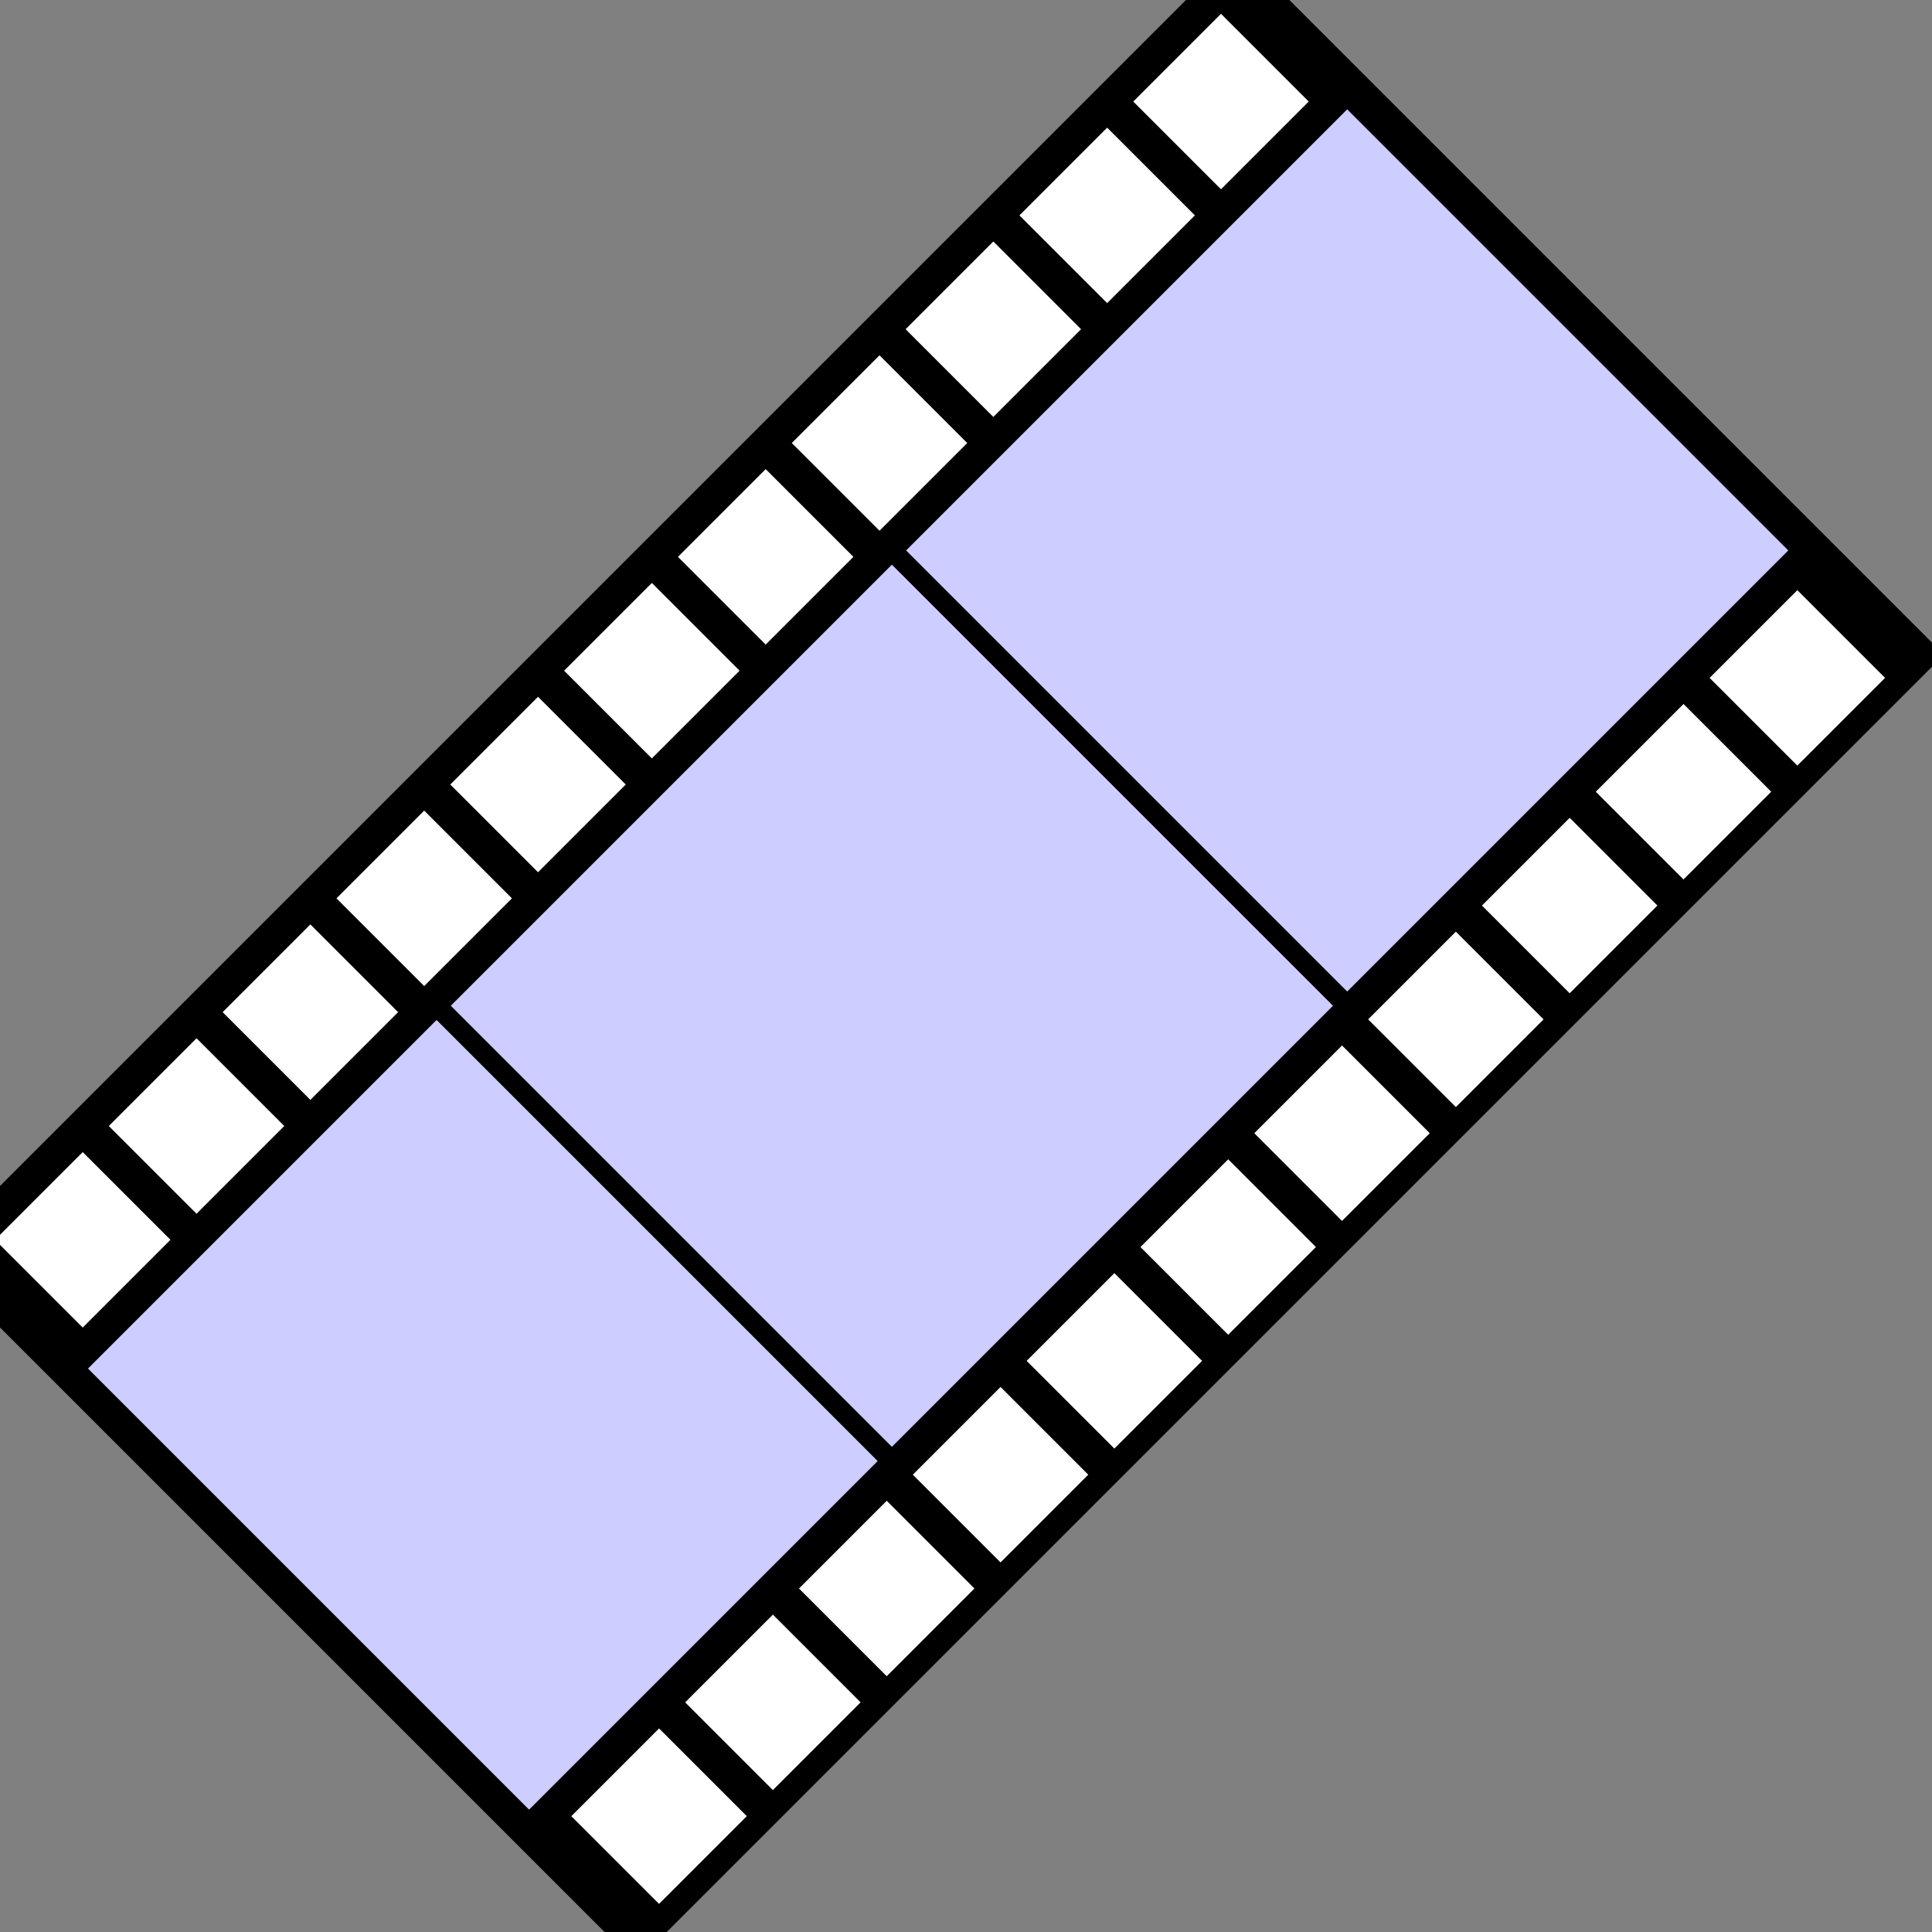 <?xml version="1.0" encoding="UTF-8" standalone="no"?>
<!-- Created with Inkscape (http://www.inkscape.org/) -->
<svg
   xmlns:ns="http://creativecommons.org/ns#"
   xmlns:dc="http://purl.org/dc/elements/1.1/"
   xmlns:cc="http://web.resource.org/cc/"
   xmlns:rdf="http://www.w3.org/1999/02/22-rdf-syntax-ns#"
   xmlns:svg="http://www.w3.org/2000/svg"
   xmlns="http://www.w3.org/2000/svg"
   xmlns:sodipodi="http://sodipodi.sourceforge.net/DTD/sodipodi-0.dtd"
   xmlns:inkscape="http://www.inkscape.org/namespaces/inkscape"
   width="48"
   height="48"
   id="svg2"
   sodipodi:version="0.32"
   inkscape:version="0.46dev+devel"
   sodipodi:docname="THMIAnimation.svg"
   inkscape:output_extension="org.inkscape.output.svg.inkscape"
   version="1.0"
   inkscape:export-filename="C:\HMI_SCADA\artwork\24x24\THMIAnimation.png"
   inkscape:export-xdpi="45"
   inkscape:export-ydpi="45">
  <rect width="100%" height="100%" fill="#808080" stroke="none"/>
  <defs
     id="defs4">
    <inkscape:perspective
       sodipodi:type="inkscape:persp3d"
       inkscape:vp_x="-50 : 600 : 1"
       inkscape:vp_y="0 : 1000 : 0"
       inkscape:vp_z="700 : 600 : 1"
       inkscape:persp3d-origin="300 : 400 : 1"
       id="perspective39" />
    <inkscape:perspective
       sodipodi:type="inkscape:persp3d"
       inkscape:vp_x="-50 : 600 : 1"
       inkscape:vp_y="0 : 1000 : 0"
       inkscape:vp_z="700 : 600 : 1"
       inkscape:persp3d-origin="300 : 400 : 1"
       id="perspective16" />
    <inkscape:perspective
       sodipodi:type="inkscape:persp3d"
       inkscape:vp_x="-50 : 600 : 1"
       inkscape:vp_y="0 : 1000 : 0"
       inkscape:vp_z="700 : 600 : 1"
       inkscape:persp3d-origin="300 : 400 : 1"
       id="perspective11" />
    <inkscape:perspective
       sodipodi:type="inkscape:persp3d"
       inkscape:vp_x="0 : 526.18109 : 1"
       inkscape:vp_y="0 : 1000 : 0"
       inkscape:vp_z="744.09448 : 526.18109 : 1"
       inkscape:persp3d-origin="372.04724 : 350.78739 : 1"
       id="perspective10" />
  </defs>
  <sodipodi:namedview
     id="base"
     pagecolor="#ffffff"
     bordercolor="#666666"
     borderopacity="1.0"
     inkscape:pageopacity="0.0"
     inkscape:pageshadow="2"
     inkscape:zoom="10.786107"
     inkscape:cx="23.274565"
     inkscape:cy="24.25263"
     inkscape:document-units="px"
     inkscape:current-layer="layer1"
     inkscape:window-width="1024"
     inkscape:window-height="753"
     inkscape:window-x="0"
     inkscape:window-y="0"
     showgrid="false" />
  <g
     inkscape:label="Camada 1"
     inkscape:groupmode="layer"
     id="layer1">
    <rect
       style="opacity:1;fill:#000000;fill-opacity:1;stroke:none;stroke-width:1;stroke-linejoin:bevel;stroke-miterlimit:4;stroke-dasharray:none;stroke-opacity:1"
       id="rect2394"
       width="24.823"
       height="45.979"
       x="-45.661"
       y="-22.655"
       rx="0"
       ry="0"
       transform="matrix(-0.707,-0.707,-0.707,0.707,0,0)" />
    <g
       id="g3257"
       transform="matrix(-0.707,-0.707,-0.707,0.707,56.625,23.514)"
       style="fill:#cdcdff;fill-opacity:1">
      <rect
         y="1.667"
         x="15.583"
         height="15.5"
         width="15.5"
         id="rect3168"
         style="opacity:1;fill:#cdcdff;fill-opacity:1;stroke:none;stroke-width:1;stroke-linejoin:bevel;stroke-miterlimit:4;stroke-dasharray:none;stroke-opacity:1" />
      <rect
         style="opacity:1;fill:#cdcdff;fill-opacity:1;stroke:none;stroke-width:1;stroke-linejoin:bevel;stroke-miterlimit:4;stroke-dasharray:none;stroke-opacity:1"
         id="rect3170"
         width="15.5"
         height="15.5"
         x="15.583"
         y="17.667" />
      <rect
         y="33.667"
         x="15.583"
         height="12.25"
         width="15.5"
         id="rect3172"
         style="opacity:1;fill:#cdcdff;fill-opacity:1;stroke:none;stroke-width:1;stroke-linejoin:bevel;stroke-miterlimit:4;stroke-dasharray:none;stroke-opacity:1" />
    </g>
    <g
       id="g3220"
       transform="matrix(-0.707,-0.707,-0.707,0.707,56.524,23.413)">
      <rect
         y="2.206"
         x="11.5"
         height="3.083"
         width="3.083"
         id="rect3174"
         style="fill:#ffffff;fill-opacity:1;stroke:none;stroke-width:1;stroke-linejoin:bevel;stroke-miterlimit:4;stroke-dasharray:none;stroke-opacity:1" />
      <rect
         style="fill:#ffffff;fill-opacity:1;stroke:none;stroke-width:1;stroke-linejoin:bevel;stroke-miterlimit:4;stroke-dasharray:none;stroke-opacity:1"
         id="rect3176"
         width="3.083"
         height="3.083"
         x="11.5"
         y="6.206" />
      <rect
         y="10.206"
         x="11.5"
         height="3.083"
         width="3.083"
         id="rect3178"
         style="fill:#ffffff;fill-opacity:1;stroke:none;stroke-width:1;stroke-linejoin:bevel;stroke-miterlimit:4;stroke-dasharray:none;stroke-opacity:1" />
      <rect
         style="fill:#ffffff;fill-opacity:1;stroke:none;stroke-width:1;stroke-linejoin:bevel;stroke-miterlimit:4;stroke-dasharray:none;stroke-opacity:1"
         id="rect3180"
         width="3.083"
         height="3.083"
         x="11.5"
         y="14.206" />
      <rect
         y="18.206"
         x="11.5"
         height="3.083"
         width="3.083"
         id="rect3182"
         style="fill:#ffffff;fill-opacity:1;stroke:none;stroke-width:1;stroke-linejoin:bevel;stroke-miterlimit:4;stroke-dasharray:none;stroke-opacity:1" />
      <rect
         style="fill:#ffffff;fill-opacity:1;stroke:none;stroke-width:1;stroke-linejoin:bevel;stroke-miterlimit:4;stroke-dasharray:none;stroke-opacity:1"
         id="rect3184"
         width="3.083"
         height="3.083"
         x="11.5"
         y="22.206" />
      <rect
         y="26.206"
         x="11.5"
         height="3.083"
         width="3.083"
         id="rect3186"
         style="fill:#ffffff;fill-opacity:1;stroke:none;stroke-width:1;stroke-linejoin:bevel;stroke-miterlimit:4;stroke-dasharray:none;stroke-opacity:1" />
      <rect
         style="fill:#ffffff;fill-opacity:1;stroke:none;stroke-width:1;stroke-linejoin:bevel;stroke-miterlimit:4;stroke-dasharray:none;stroke-opacity:1"
         id="rect3188"
         width="3.083"
         height="3.083"
         x="11.5"
         y="30.206" />
      <rect
         y="34.206"
         x="11.5"
         height="3.083"
         width="3.083"
         id="rect3190"
         style="fill:#ffffff;fill-opacity:1;stroke:none;stroke-width:1;stroke-linejoin:bevel;stroke-miterlimit:4;stroke-dasharray:none;stroke-opacity:1" />
      <rect
         style="fill:#ffffff;fill-opacity:1;stroke:none;stroke-width:1;stroke-linejoin:bevel;stroke-miterlimit:4;stroke-dasharray:none;stroke-opacity:1"
         id="rect3192"
         width="3.083"
         height="3.083"
         x="11.5"
         y="38.206" />
      <rect
         y="42.206"
         x="11.5"
         height="3.083"
         width="3.083"
         id="rect3194"
         style="fill:#ffffff;fill-opacity:1;stroke:none;stroke-width:1;stroke-linejoin:bevel;stroke-miterlimit:4;stroke-dasharray:none;stroke-opacity:1" />
    </g>
    <g
       id="g3233"
       transform="matrix(-0.707,-0.707,-0.707,0.707,42.205,9.094)">
      <rect
         style="fill:#ffffff;fill-opacity:1;stroke:none;stroke-width:1;stroke-linejoin:bevel;stroke-miterlimit:4;stroke-dasharray:none;stroke-opacity:1"
         id="rect3235"
         width="3.083"
         height="3.083"
         x="11.5"
         y="2.206" />
      <rect
         y="6.206"
         x="11.5"
         height="3.083"
         width="3.083"
         id="rect3237"
         style="fill:#ffffff;fill-opacity:1;stroke:none;stroke-width:1;stroke-linejoin:bevel;stroke-miterlimit:4;stroke-dasharray:none;stroke-opacity:1" />
      <rect
         style="fill:#ffffff;fill-opacity:1;stroke:none;stroke-width:1;stroke-linejoin:bevel;stroke-miterlimit:4;stroke-dasharray:none;stroke-opacity:1"
         id="rect3239"
         width="3.083"
         height="3.083"
         x="11.5"
         y="10.206" />
      <rect
         y="14.206"
         x="11.5"
         height="3.083"
         width="3.083"
         id="rect3241"
         style="fill:#ffffff;fill-opacity:1;stroke:none;stroke-width:1;stroke-linejoin:bevel;stroke-miterlimit:4;stroke-dasharray:none;stroke-opacity:1" />
      <rect
         style="fill:#ffffff;fill-opacity:1;stroke:none;stroke-width:1;stroke-linejoin:bevel;stroke-miterlimit:4;stroke-dasharray:none;stroke-opacity:1"
         id="rect3243"
         width="3.083"
         height="3.083"
         x="11.5"
         y="18.206" />
      <rect
         y="22.206"
         x="11.5"
         height="3.083"
         width="3.083"
         id="rect3245"
         style="fill:#ffffff;fill-opacity:1;stroke:none;stroke-width:1;stroke-linejoin:bevel;stroke-miterlimit:4;stroke-dasharray:none;stroke-opacity:1" />
      <rect
         style="fill:#ffffff;fill-opacity:1;stroke:none;stroke-width:1;stroke-linejoin:bevel;stroke-miterlimit:4;stroke-dasharray:none;stroke-opacity:1"
         id="rect3247"
         width="3.083"
         height="3.083"
         x="11.5"
         y="26.206" />
      <rect
         y="30.206"
         x="11.5"
         height="3.083"
         width="3.083"
         id="rect3249"
         style="fill:#ffffff;fill-opacity:1;stroke:none;stroke-width:1;stroke-linejoin:bevel;stroke-miterlimit:4;stroke-dasharray:none;stroke-opacity:1" />
      <rect
         style="fill:#ffffff;fill-opacity:1;stroke:none;stroke-width:1;stroke-linejoin:bevel;stroke-miterlimit:4;stroke-dasharray:none;stroke-opacity:1"
         id="rect3251"
         width="3.083"
         height="3.083"
         x="11.5"
         y="34.206" />
      <rect
         y="38.206"
         x="11.5"
         height="3.083"
         width="3.083"
         id="rect3253"
         style="fill:#ffffff;fill-opacity:1;stroke:none;stroke-width:1;stroke-linejoin:bevel;stroke-miterlimit:4;stroke-dasharray:none;stroke-opacity:1" />
      <rect
         style="fill:#ffffff;fill-opacity:1;stroke:none;stroke-width:1;stroke-linejoin:bevel;stroke-miterlimit:4;stroke-dasharray:none;stroke-opacity:1"
         id="rect3255"
         width="3.083"
         height="3.083"
         x="11.5"
         y="42.206" />
    </g>
  </g>
</svg>

